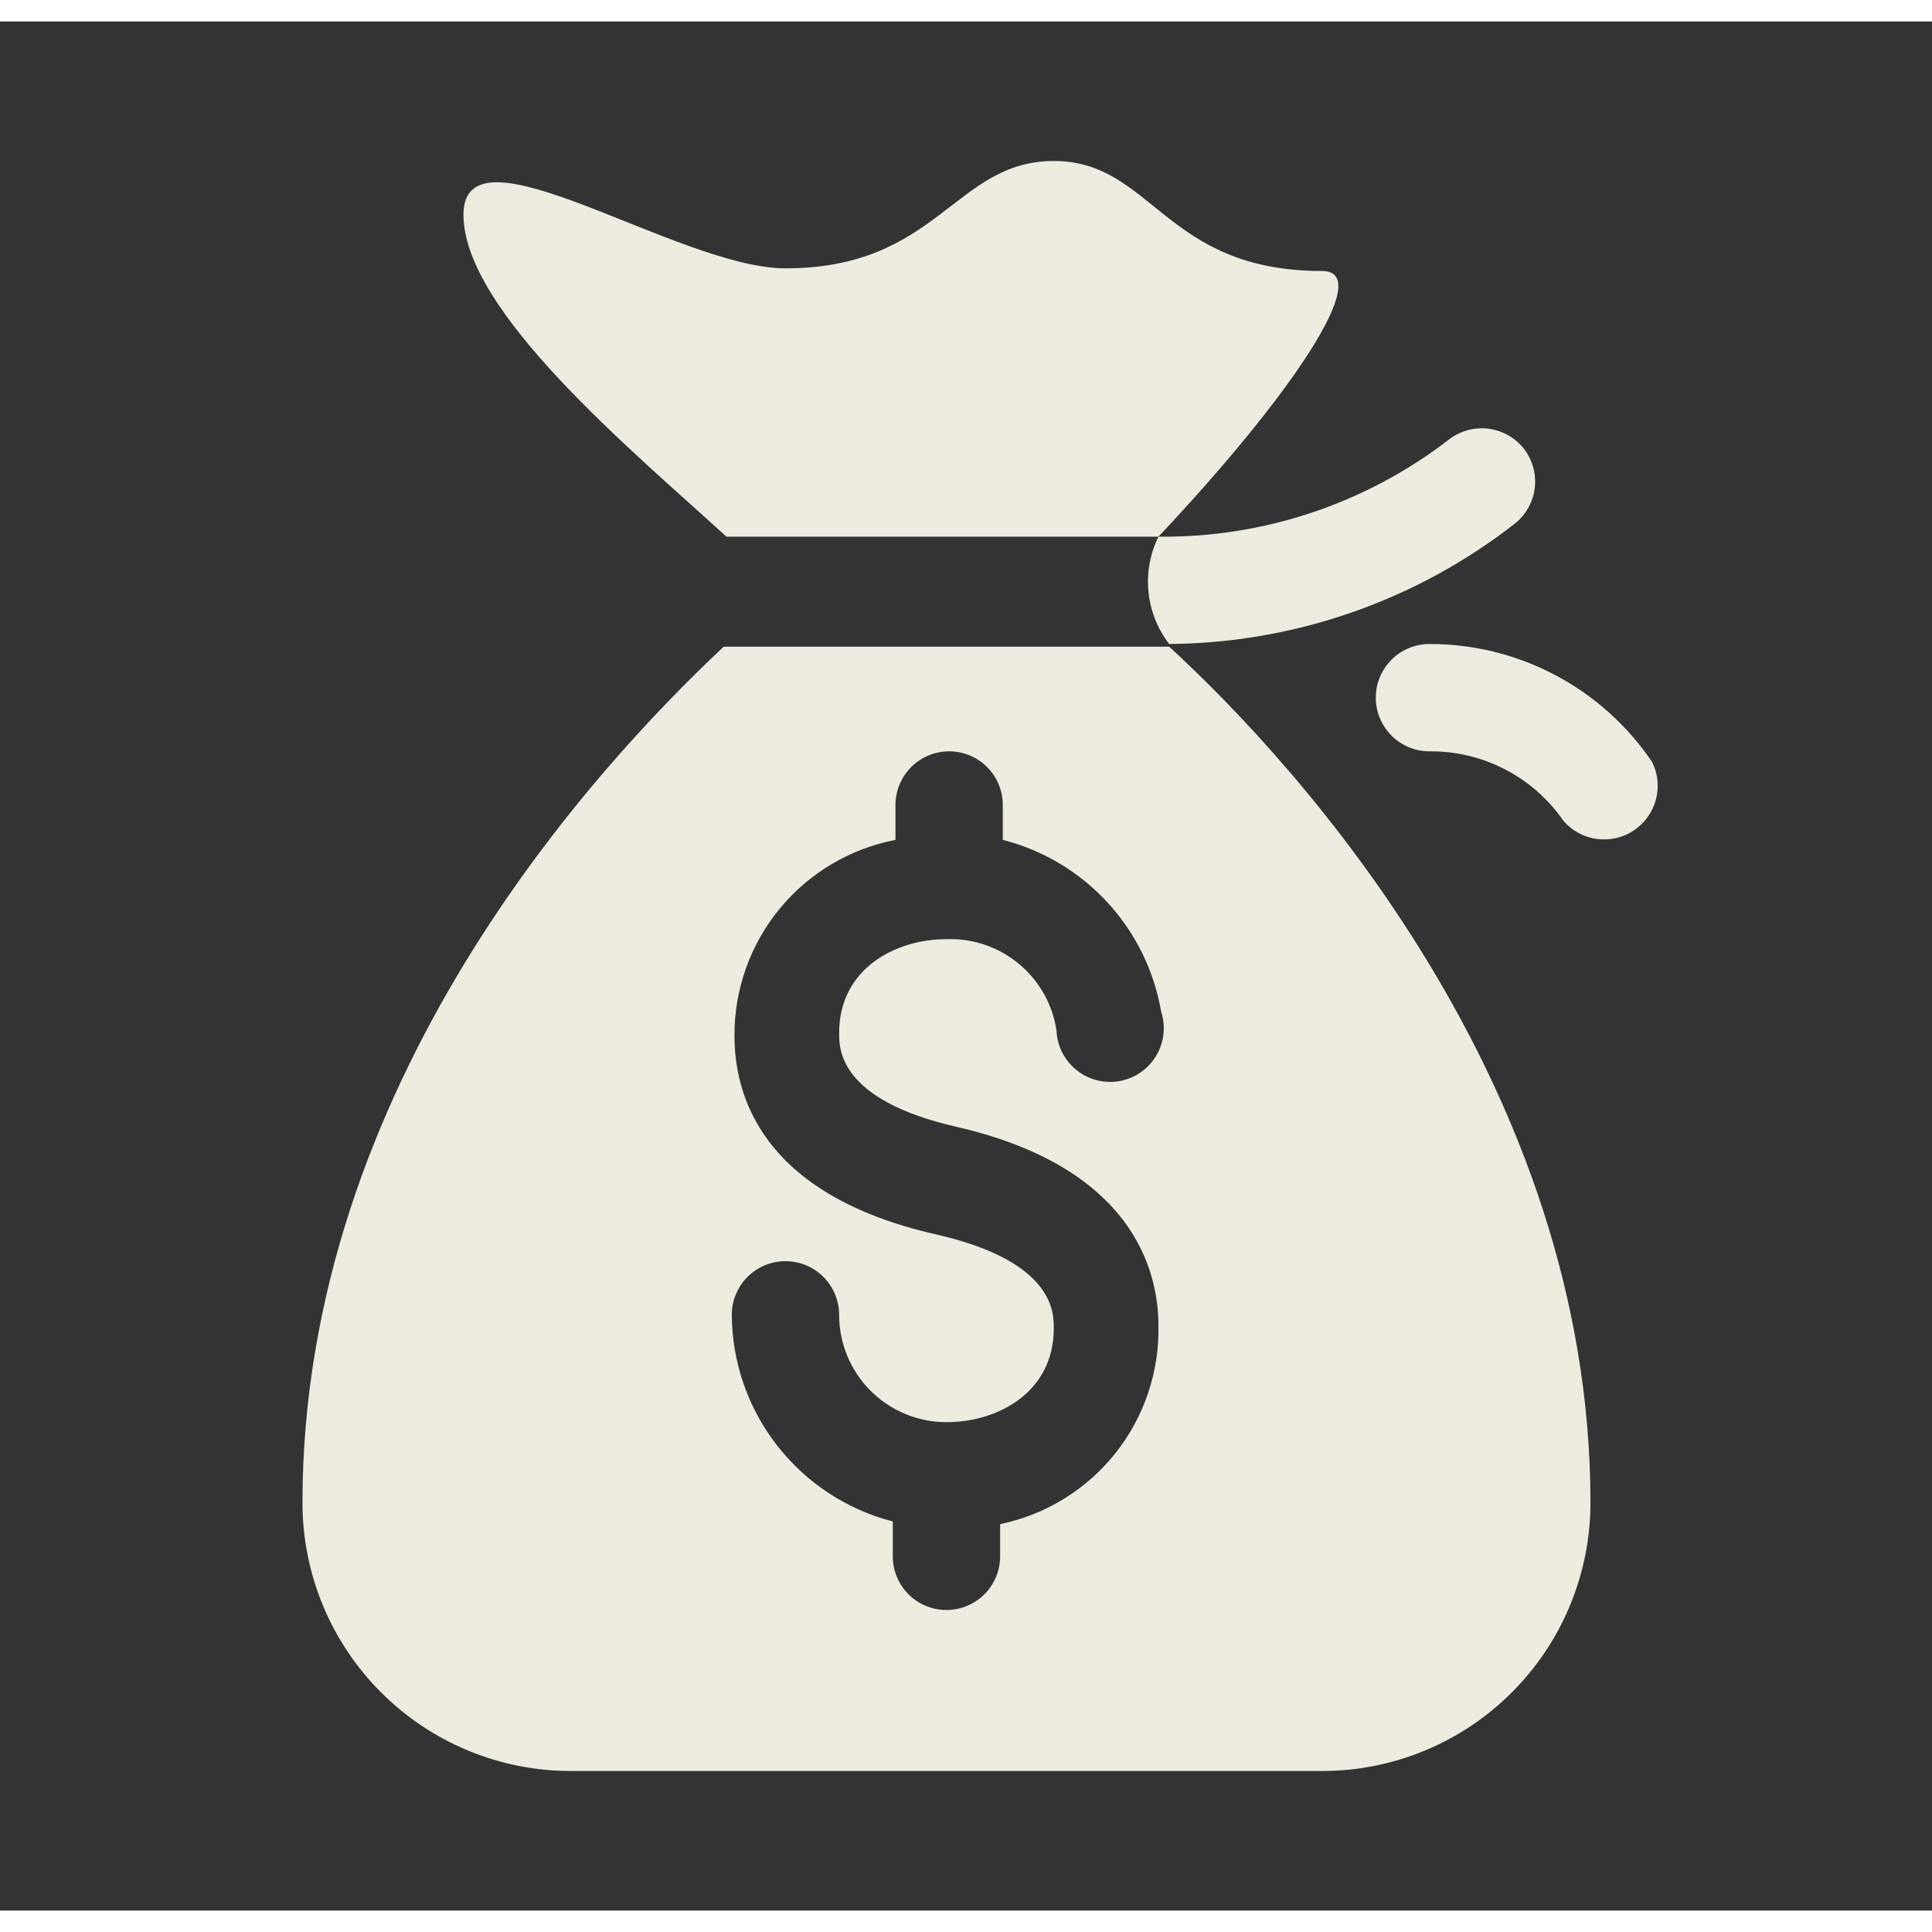 <svg width="44" height="44" viewBox="0 0 45 44" fill="none" xmlns="http://www.w3.org/2000/svg">
<rect x="0" y="0" width="45" height="44" fill="#333333" stroke="none"/>
<path d="M35.483 9.937C35.274 9.682 34.974 9.519 34.646 9.483C34.318 9.448 33.99 9.544 33.733 9.75C31.798 11.236 29.421 12.028 26.983 12C26.786 12.398 26.706 12.844 26.75 13.286C26.794 13.728 26.961 14.148 27.233 14.5C30.157 14.478 32.992 13.489 35.295 11.687C35.551 11.479 35.714 11.179 35.749 10.851C35.784 10.523 35.688 10.195 35.483 9.937Z" fill="#EEECDE"/>
<path d="M30.795 5.812C27.107 5.812 26.857 3.25 24.545 3.25C22.232 3.25 21.857 5.75 18.295 5.75C15.795 5.75 10.795 2.25 10.795 4.5C10.795 6.75 14.732 10 16.92 12H26.982C30.045 8.75 32.045 5.812 30.795 5.812ZM27.232 14.562H16.857C13.857 17.375 7.045 24.75 7.045 34.5C7.045 36.158 7.703 37.747 8.876 38.919C10.048 40.092 11.637 40.75 13.295 40.75H30.795C32.453 40.75 34.042 40.092 35.214 38.919C36.386 37.747 37.045 36.158 37.045 34.5C37.045 24.812 30.295 17.375 27.232 14.562ZM23.295 35V35.75C23.295 36.081 23.163 36.4 22.929 36.634C22.694 36.868 22.376 37 22.045 37C21.713 37 21.395 36.868 21.161 36.634C20.927 36.4 20.795 36.081 20.795 35.75V34.938C19.726 34.662 18.779 34.04 18.101 33.169C17.422 32.299 17.051 31.229 17.045 30.125C17.045 29.794 17.177 29.476 17.411 29.241C17.645 29.007 17.963 28.875 18.295 28.875C18.626 28.875 18.944 29.007 19.179 29.241C19.413 29.476 19.545 29.794 19.545 30.125C19.545 30.788 19.808 31.424 20.277 31.893C20.746 32.362 21.382 32.625 22.045 32.625C23.232 32.625 24.545 31.938 24.545 30.438C24.545 30.062 24.545 28.875 21.795 28.25C17.67 27.312 17.107 24.938 17.107 23.625C17.102 22.547 17.475 21.5 18.159 20.667C18.844 19.834 19.799 19.267 20.857 19.062V18.25C20.857 17.919 20.989 17.601 21.224 17.366C21.458 17.132 21.776 17 22.107 17C22.439 17 22.757 17.132 22.991 17.366C23.226 17.601 23.357 17.919 23.357 18.25V19.062C24.293 19.302 25.139 19.807 25.793 20.517C26.447 21.227 26.882 22.111 27.045 23.062C27.1 23.232 27.119 23.412 27.099 23.59C27.079 23.767 27.021 23.938 26.929 24.091C26.837 24.245 26.714 24.377 26.567 24.478C26.42 24.58 26.253 24.648 26.077 24.68C25.901 24.712 25.721 24.705 25.548 24.661C25.375 24.617 25.213 24.536 25.074 24.424C24.935 24.313 24.821 24.172 24.74 24.013C24.66 23.853 24.615 23.678 24.607 23.5C24.516 22.893 24.204 22.341 23.731 21.949C23.259 21.557 22.659 21.353 22.045 21.375C20.857 21.375 19.545 22.062 19.545 23.562C19.545 23.938 19.545 25.125 22.295 25.75C26.357 26.688 26.982 29.062 26.982 30.375C27.005 31.455 26.648 32.509 25.975 33.354C25.301 34.199 24.353 34.781 23.295 35Z" fill="#EEECDE"/>
<path d="M38.482 17.25C37.909 16.402 37.136 15.707 36.232 15.228C35.327 14.748 34.319 14.498 33.295 14.5C32.963 14.5 32.645 14.632 32.411 14.866C32.177 15.101 32.045 15.418 32.045 15.75C32.045 16.081 32.177 16.399 32.411 16.634C32.645 16.868 32.963 17 33.295 17C33.909 16.994 34.515 17.139 35.06 17.423C35.605 17.706 36.072 18.119 36.42 18.625C36.62 18.853 36.895 19.002 37.196 19.041C37.497 19.081 37.802 19.011 38.054 18.843C38.307 18.674 38.489 18.42 38.568 18.127C38.647 17.834 38.617 17.522 38.482 17.25Z" fill="#EEECDE"/>
</svg>

